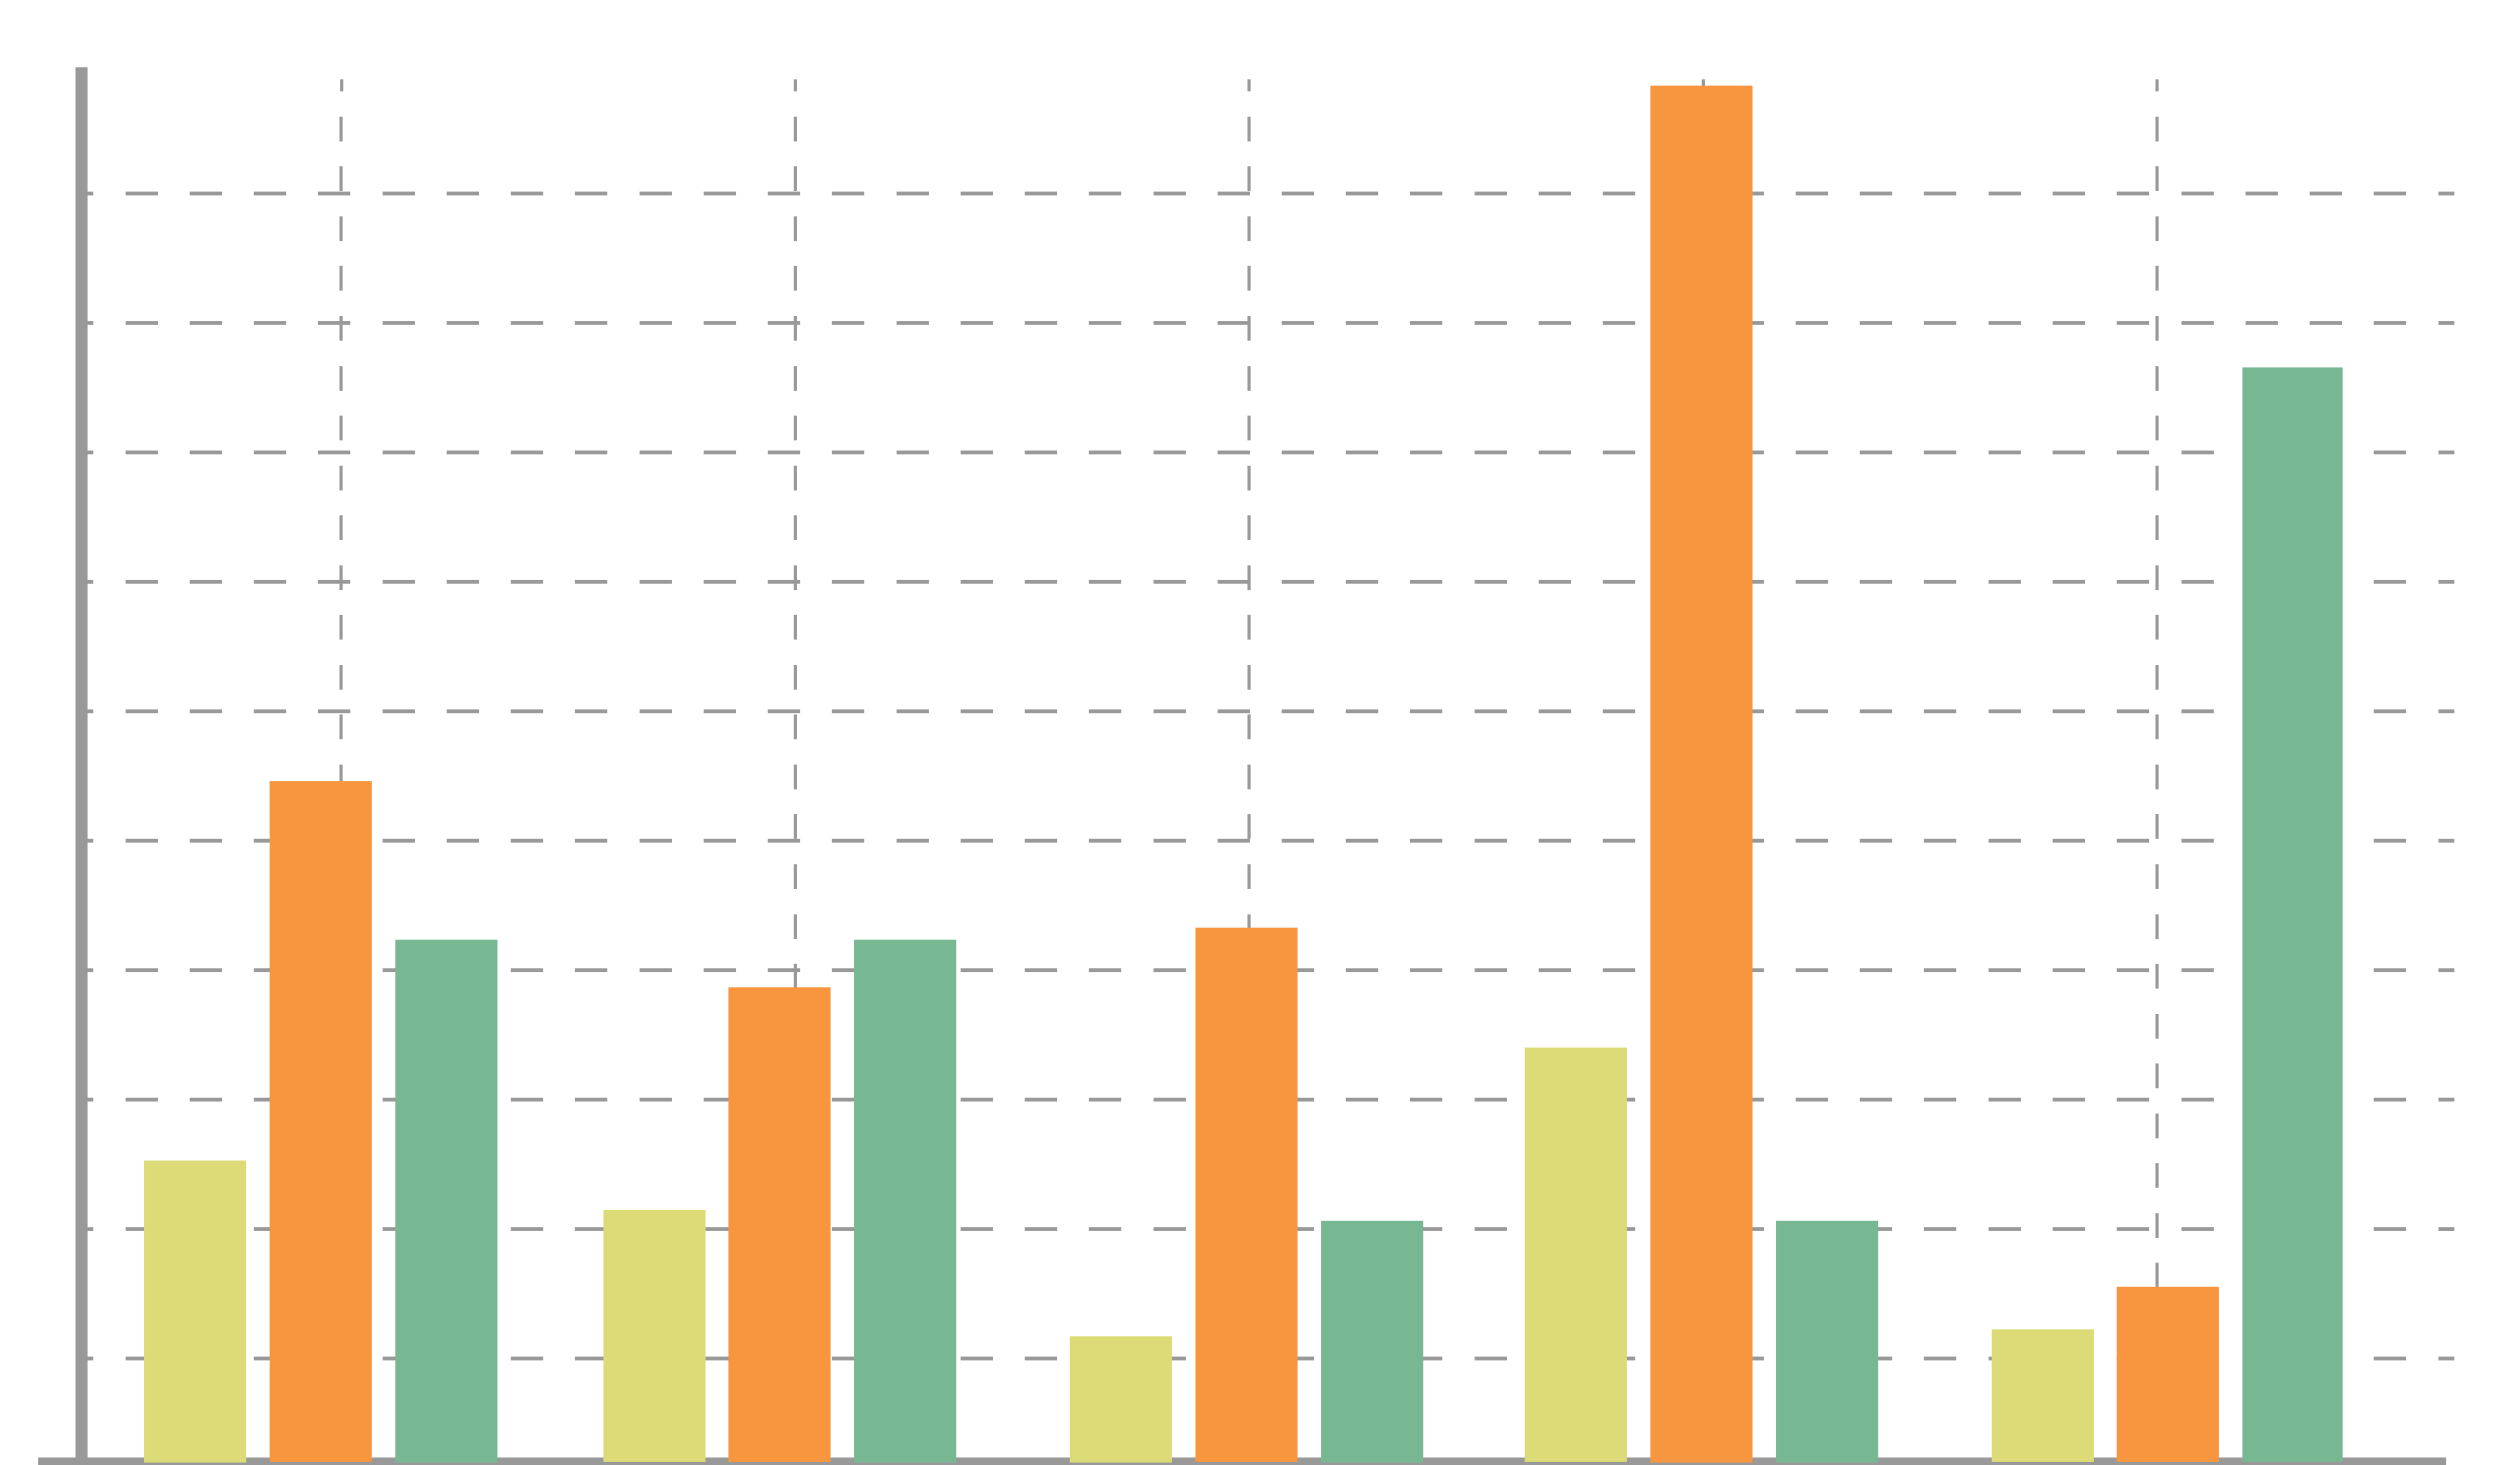 <?xml version="1.0" encoding="utf-8"?>
<!-- Generator: Adobe Illustrator 19.0.0, SVG Export Plug-In . SVG Version: 6.00 Build 0)  -->
<svg version="1.1" id="Layer_1" xmlns="http://www.w3.org/2000/svg" xmlns:xlink="http://www.w3.org/1999/xlink" x="0px" y="0px"
	 width="394px" height="230.9px" viewBox="-334 569.1 394 230.9" style="enable-background:new -334 569.1 394 230.9;"
	 xml:space="preserve">
<style type="text/css">
	.st0{fill:#999999;}
	.st1{fill:#DCDB77;}
	.st2{fill:#F7963F;}
	.st3{fill:#77B893;}
</style>
<g>
	<rect x="-322.1" y="579.7" class="st0" width="1.9" height="222.3"/>
</g>
<g>
	<rect x="-328" y="798.8" class="st0" width="379.5" height="1.9"/>
</g>
<g>
	<g>
		<rect x="-321.8" y="782.9" class="st0" width="2.5" height="0.6"/>
	</g>
	<g>
		<path class="st0" d="M45.2,783.5h-5.1v-0.6h5.1V783.5z M35.1,783.5H30v-0.6h5.1V783.5z M25,783.5h-5.1v-0.6H25V783.5z M14.8,783.5
			H9.8v-0.6h5.1V783.5z M4.7,783.5h-5.1v-0.6h5.1V783.5z M-5.4,783.5h-5.1v-0.6h5.1V783.5z M-15.5,783.5h-5.1v-0.6h5.1V783.5z
			 M-25.7,783.5h-5.1v-0.6h5.1V783.5z M-35.8,783.5h-5.1v-0.6h5.1V783.5z M-45.9,783.5H-51v-0.6h5.1V783.5z M-56,783.5h-5.1v-0.6
			h5.1V783.5z M-66.2,783.5h-5.1v-0.6h5.1V783.5z M-76.3,783.5h-5.1v-0.6h5.1V783.5z M-86.4,783.5h-5.1v-0.6h5.1V783.5z
			 M-96.5,783.5h-5.1v-0.6h5.1V783.5z M-106.7,783.5h-5.1v-0.6h5.1V783.5z M-116.8,783.5h-5.1v-0.6h5.1V783.5z M-126.9,783.5h-5.1
			v-0.6h5.1V783.5z M-137,783.5h-5.1v-0.6h5.1V783.5z M-147.1,783.5h-5.1v-0.6h5.1V783.5z M-157.3,783.5h-5.1v-0.6h5.1V783.5z
			 M-167.4,783.5h-5.1v-0.6h5.1V783.5z M-177.5,783.5h-5.1v-0.6h5.1V783.5z M-187.6,783.5h-5.1v-0.6h5.1V783.5z M-197.8,783.5h-5.1
			v-0.6h5.1V783.5z M-207.9,783.5h-5.1v-0.6h5.1V783.5z M-218,783.5h-5.1v-0.6h5.1V783.5z M-228.1,783.5h-5.1v-0.6h5.1V783.5z
			 M-238.3,783.5h-5.1v-0.6h5.1V783.5z M-248.4,783.5h-5.1v-0.6h5.1V783.5z M-258.5,783.5h-5.1v-0.6h5.1V783.5z M-268.6,783.5h-5.1
			v-0.6h5.1V783.5z M-278.8,783.5h-5.1v-0.6h5.1V783.5z M-288.9,783.5h-5.1v-0.6h5.1V783.5z M-299,783.5h-5.1v-0.6h5.1V783.5z
			 M-309.1,783.5h-5.1v-0.6h5.1V783.5z"/>
	</g>
	<g>
		<rect x="50.3" y="782.9" class="st0" width="2.5" height="0.6"/>
	</g>
</g>
<g>
	<g>
		<rect x="-321.8" y="762.5" class="st0" width="2.5" height="0.6"/>
	</g>
	<g>
		<path class="st0" d="M45.2,763.1h-5.1v-0.6h5.1V763.1z M35.1,763.1H30v-0.6h5.1V763.1z M25,763.1h-5.1v-0.6H25V763.1z M14.8,763.1
			H9.8v-0.6h5.1V763.1z M4.7,763.1h-5.1v-0.6h5.1V763.1z M-5.4,763.1h-5.1v-0.6h5.1V763.1z M-15.5,763.1h-5.1v-0.6h5.1V763.1z
			 M-25.7,763.1h-5.1v-0.6h5.1V763.1z M-35.8,763.1h-5.1v-0.6h5.1V763.1z M-45.9,763.1H-51v-0.6h5.1V763.1z M-56,763.1h-5.1v-0.6
			h5.1V763.1z M-66.2,763.1h-5.1v-0.6h5.1V763.1z M-76.3,763.1h-5.1v-0.6h5.1V763.1z M-86.4,763.1h-5.1v-0.6h5.1V763.1z
			 M-96.5,763.1h-5.1v-0.6h5.1V763.1z M-106.7,763.1h-5.1v-0.6h5.1V763.1z M-116.8,763.1h-5.1v-0.6h5.1V763.1z M-126.9,763.1h-5.1
			v-0.6h5.1V763.1z M-137,763.1h-5.1v-0.6h5.1V763.1z M-147.1,763.1h-5.1v-0.6h5.1V763.1z M-157.3,763.1h-5.1v-0.6h5.1V763.1z
			 M-167.4,763.1h-5.1v-0.6h5.1V763.1z M-177.5,763.1h-5.1v-0.6h5.1V763.1z M-187.6,763.1h-5.1v-0.6h5.1V763.1z M-197.8,763.1h-5.1
			v-0.6h5.1V763.1z M-207.9,763.1h-5.1v-0.6h5.1V763.1z M-218,763.1h-5.1v-0.6h5.1V763.1z M-228.1,763.1h-5.1v-0.6h5.1V763.1z
			 M-238.3,763.1h-5.1v-0.6h5.1V763.1z M-248.4,763.1h-5.1v-0.6h5.1V763.1z M-258.5,763.1h-5.1v-0.6h5.1V763.1z M-268.6,763.1h-5.1
			v-0.6h5.1V763.1z M-278.8,763.1h-5.1v-0.6h5.1V763.1z M-288.9,763.1h-5.1v-0.6h5.1V763.1z M-299,763.1h-5.1v-0.6h5.1V763.1z
			 M-309.1,763.1h-5.1v-0.6h5.1V763.1z"/>
	</g>
	<g>
		<rect x="50.3" y="762.5" class="st0" width="2.5" height="0.6"/>
	</g>
</g>
<g>
	<g>
		<rect x="-321.8" y="742.1" class="st0" width="2.5" height="0.6"/>
	</g>
	<g>
		<path class="st0" d="M45.2,742.7h-5.1v-0.6h5.1V742.7z M35.1,742.7H30v-0.6h5.1V742.7z M25,742.7h-5.1v-0.6H25V742.7z M14.8,742.7
			H9.8v-0.6h5.1V742.7z M4.7,742.7h-5.1v-0.6h5.1V742.7z M-5.4,742.7h-5.1v-0.6h5.1V742.7z M-15.5,742.7h-5.1v-0.6h5.1V742.7z
			 M-25.7,742.7h-5.1v-0.6h5.1V742.7z M-35.8,742.7h-5.1v-0.6h5.1V742.7z M-45.9,742.7H-51v-0.6h5.1V742.7z M-56,742.7h-5.1v-0.6
			h5.1V742.7z M-66.2,742.7h-5.1v-0.6h5.1V742.7z M-76.3,742.7h-5.1v-0.6h5.1V742.7z M-86.4,742.7h-5.1v-0.6h5.1V742.7z
			 M-96.5,742.7h-5.1v-0.6h5.1V742.7z M-106.7,742.7h-5.1v-0.6h5.1V742.7z M-116.8,742.7h-5.1v-0.6h5.1V742.7z M-126.9,742.7h-5.1
			v-0.6h5.1V742.7z M-137,742.7h-5.1v-0.6h5.1V742.7z M-147.1,742.7h-5.1v-0.6h5.1V742.7z M-157.3,742.7h-5.1v-0.6h5.1V742.7z
			 M-167.4,742.7h-5.1v-0.6h5.1V742.7z M-177.5,742.7h-5.1v-0.6h5.1V742.7z M-187.6,742.7h-5.1v-0.6h5.1V742.7z M-197.8,742.7h-5.1
			v-0.6h5.1V742.7z M-207.9,742.7h-5.1v-0.6h5.1V742.7z M-218,742.7h-5.1v-0.6h5.1V742.7z M-228.1,742.7h-5.1v-0.6h5.1V742.7z
			 M-238.3,742.7h-5.1v-0.6h5.1V742.7z M-248.4,742.7h-5.1v-0.6h5.1V742.7z M-258.5,742.7h-5.1v-0.6h5.1V742.7z M-268.6,742.7h-5.1
			v-0.6h5.1V742.7z M-278.8,742.7h-5.1v-0.6h5.1V742.7z M-288.9,742.7h-5.1v-0.6h5.1V742.7z M-299,742.7h-5.1v-0.6h5.1V742.7z
			 M-309.1,742.7h-5.1v-0.6h5.1V742.7z"/>
	</g>
	<g>
		<rect x="50.3" y="742.1" class="st0" width="2.5" height="0.6"/>
	</g>
</g>
<g>
	<g>
		<rect x="-321.8" y="721.7" class="st0" width="2.5" height="0.6"/>
	</g>
	<g>
		<path class="st0" d="M45.2,722.3h-5.1v-0.6h5.1V722.3z M35.1,722.3H30v-0.6h5.1V722.3z M25,722.3h-5.1v-0.6H25V722.3z M14.8,722.3
			H9.8v-0.6h5.1V722.3z M4.7,722.3h-5.1v-0.6h5.1V722.3z M-5.4,722.3h-5.1v-0.6h5.1V722.3z M-15.5,722.3h-5.1v-0.6h5.1V722.3z
			 M-25.7,722.3h-5.1v-0.6h5.1V722.3z M-35.8,722.3h-5.1v-0.6h5.1V722.3z M-45.9,722.3H-51v-0.6h5.1V722.3z M-56,722.3h-5.1v-0.6
			h5.1V722.3z M-66.2,722.3h-5.1v-0.6h5.1V722.3z M-76.3,722.3h-5.1v-0.6h5.1V722.3z M-86.4,722.3h-5.1v-0.6h5.1V722.3z
			 M-96.5,722.3h-5.1v-0.6h5.1V722.3z M-106.7,722.3h-5.1v-0.6h5.1V722.3z M-116.8,722.3h-5.1v-0.6h5.1V722.3z M-126.9,722.3h-5.1
			v-0.6h5.1V722.3z M-137,722.3h-5.1v-0.6h5.1V722.3z M-147.1,722.3h-5.1v-0.6h5.1V722.3z M-157.3,722.3h-5.1v-0.6h5.1V722.3z
			 M-167.4,722.3h-5.1v-0.6h5.1V722.3z M-177.5,722.3h-5.1v-0.6h5.1V722.3z M-187.6,722.3h-5.1v-0.6h5.1V722.3z M-197.8,722.3h-5.1
			v-0.6h5.1V722.3z M-207.9,722.3h-5.1v-0.6h5.1V722.3z M-218,722.3h-5.1v-0.6h5.1V722.3z M-228.1,722.3h-5.1v-0.6h5.1V722.3z
			 M-238.3,722.3h-5.1v-0.6h5.1V722.3z M-248.4,722.3h-5.1v-0.6h5.1V722.3z M-258.5,722.3h-5.1v-0.6h5.1V722.3z M-268.6,722.3h-5.1
			v-0.6h5.1V722.3z M-278.8,722.3h-5.1v-0.6h5.1V722.3z M-288.9,722.3h-5.1v-0.6h5.1V722.3z M-299,722.3h-5.1v-0.6h5.1V722.3z
			 M-309.1,722.3h-5.1v-0.6h5.1V722.3z"/>
	</g>
	<g>
		<rect x="50.3" y="721.7" class="st0" width="2.5" height="0.6"/>
	</g>
</g>
<g>
	<g>
		<rect x="-321.8" y="701.3" class="st0" width="2.5" height="0.6"/>
	</g>
	<g>
		<path class="st0" d="M45.2,701.9h-5.1v-0.6h5.1V701.9z M35.1,701.9H30v-0.6h5.1V701.9z M25,701.9h-5.1v-0.6H25V701.9z M14.8,701.9
			H9.8v-0.6h5.1V701.9z M4.7,701.9h-5.1v-0.6h5.1V701.9z M-5.4,701.9h-5.1v-0.6h5.1V701.9z M-15.5,701.9h-5.1v-0.6h5.1V701.9z
			 M-25.7,701.9h-5.1v-0.6h5.1V701.9z M-35.8,701.9h-5.1v-0.6h5.1V701.9z M-45.9,701.9H-51v-0.6h5.1V701.9z M-56,701.9h-5.1v-0.6
			h5.1V701.9z M-66.2,701.9h-5.1v-0.6h5.1V701.9z M-76.3,701.9h-5.1v-0.6h5.1V701.9z M-86.4,701.9h-5.1v-0.6h5.1V701.9z
			 M-96.5,701.9h-5.1v-0.6h5.1V701.9z M-106.7,701.9h-5.1v-0.6h5.1V701.9z M-116.8,701.9h-5.1v-0.6h5.1V701.9z M-126.9,701.9h-5.1
			v-0.6h5.1V701.9z M-137,701.9h-5.1v-0.6h5.1V701.9z M-147.1,701.9h-5.1v-0.6h5.1V701.9z M-157.3,701.9h-5.1v-0.6h5.1V701.9z
			 M-167.4,701.9h-5.1v-0.6h5.1V701.9z M-177.5,701.9h-5.1v-0.6h5.1V701.9z M-187.6,701.9h-5.1v-0.6h5.1V701.9z M-197.8,701.9h-5.1
			v-0.6h5.1V701.9z M-207.9,701.9h-5.1v-0.6h5.1V701.9z M-218,701.9h-5.1v-0.6h5.1V701.9z M-228.1,701.9h-5.1v-0.6h5.1V701.9z
			 M-238.3,701.9h-5.1v-0.6h5.1V701.9z M-248.4,701.9h-5.1v-0.6h5.1V701.9z M-258.5,701.9h-5.1v-0.6h5.1V701.9z M-268.6,701.9h-5.1
			v-0.6h5.1V701.9z M-278.8,701.9h-5.1v-0.6h5.1V701.9z M-288.9,701.9h-5.1v-0.6h5.1V701.9z M-299,701.9h-5.1v-0.6h5.1V701.9z
			 M-309.1,701.9h-5.1v-0.6h5.1V701.9z"/>
	</g>
	<g>
		<rect x="50.3" y="701.3" class="st0" width="2.5" height="0.6"/>
	</g>
</g>
<g>
	<g>
		<rect x="-321.8" y="680.9" class="st0" width="2.5" height="0.6"/>
	</g>
	<g>
		<path class="st0" d="M45.2,681.5h-5.1v-0.6h5.1V681.5z M35.1,681.5H30v-0.6h5.1V681.5z M25,681.5h-5.1v-0.6H25V681.5z M14.8,681.5
			H9.8v-0.6h5.1V681.5z M4.7,681.5h-5.1v-0.6h5.1V681.5z M-5.4,681.5h-5.1v-0.6h5.1V681.5z M-15.5,681.5h-5.1v-0.6h5.1V681.5z
			 M-25.7,681.5h-5.1v-0.6h5.1V681.5z M-35.8,681.5h-5.1v-0.6h5.1V681.5z M-45.9,681.5H-51v-0.6h5.1V681.5z M-56,681.5h-5.1v-0.6
			h5.1V681.5z M-66.2,681.5h-5.1v-0.6h5.1V681.5z M-76.3,681.5h-5.1v-0.6h5.1V681.5z M-86.4,681.5h-5.1v-0.6h5.1V681.5z
			 M-96.5,681.5h-5.1v-0.6h5.1V681.5z M-106.7,681.5h-5.1v-0.6h5.1V681.5z M-116.8,681.5h-5.1v-0.6h5.1V681.5z M-126.9,681.5h-5.1
			v-0.6h5.1V681.5z M-137,681.5h-5.1v-0.6h5.1V681.5z M-147.1,681.5h-5.1v-0.6h5.1V681.5z M-157.3,681.5h-5.1v-0.6h5.1V681.5z
			 M-167.4,681.5h-5.1v-0.6h5.1V681.5z M-177.5,681.5h-5.1v-0.6h5.1V681.5z M-187.6,681.5h-5.1v-0.6h5.1V681.5z M-197.8,681.5h-5.1
			v-0.6h5.1V681.5z M-207.9,681.5h-5.1v-0.6h5.1V681.5z M-218,681.5h-5.1v-0.6h5.1V681.5z M-228.1,681.5h-5.1v-0.6h5.1V681.5z
			 M-238.3,681.5h-5.1v-0.6h5.1V681.5z M-248.4,681.5h-5.1v-0.6h5.1V681.5z M-258.5,681.5h-5.1v-0.6h5.1V681.5z M-268.6,681.5h-5.1
			v-0.6h5.1V681.5z M-278.8,681.5h-5.1v-0.6h5.1V681.5z M-288.9,681.5h-5.1v-0.6h5.1V681.5z M-299,681.5h-5.1v-0.6h5.1V681.5z
			 M-309.1,681.5h-5.1v-0.6h5.1V681.5z"/>
	</g>
	<g>
		<rect x="50.3" y="680.9" class="st0" width="2.5" height="0.6"/>
	</g>
</g>
<g>
	<g>
		<rect x="-321.8" y="660.5" class="st0" width="2.5" height="0.6"/>
	</g>
	<g>
		<path class="st0" d="M45.2,661.1h-5.1v-0.6h5.1V661.1z M35.1,661.1H30v-0.6h5.1V661.1z M25,661.1h-5.1v-0.6H25V661.1z M14.8,661.1
			H9.8v-0.6h5.1V661.1z M4.7,661.1h-5.1v-0.6h5.1V661.1z M-5.4,661.1h-5.1v-0.6h5.1V661.1z M-15.5,661.1h-5.1v-0.6h5.1V661.1z
			 M-25.7,661.1h-5.1v-0.6h5.1V661.1z M-35.8,661.1h-5.1v-0.6h5.1V661.1z M-45.9,661.1H-51v-0.6h5.1V661.1z M-56,661.1h-5.1v-0.6
			h5.1V661.1z M-66.2,661.1h-5.1v-0.6h5.1V661.1z M-76.3,661.1h-5.1v-0.6h5.1V661.1z M-86.4,661.1h-5.1v-0.6h5.1V661.1z
			 M-96.5,661.1h-5.1v-0.6h5.1V661.1z M-106.7,661.1h-5.1v-0.6h5.1V661.1z M-116.8,661.1h-5.1v-0.6h5.1V661.1z M-126.9,661.1h-5.1
			v-0.6h5.1V661.1z M-137,661.1h-5.1v-0.6h5.1V661.1z M-147.1,661.1h-5.1v-0.6h5.1V661.1z M-157.3,661.1h-5.1v-0.6h5.1V661.1z
			 M-167.4,661.1h-5.1v-0.6h5.1V661.1z M-177.5,661.1h-5.1v-0.6h5.1V661.1z M-187.6,661.1h-5.1v-0.6h5.1V661.1z M-197.8,661.1h-5.1
			v-0.6h5.1V661.1z M-207.9,661.1h-5.1v-0.6h5.1V661.1z M-218,661.1h-5.1v-0.6h5.1V661.1z M-228.1,661.1h-5.1v-0.6h5.1V661.1z
			 M-238.3,661.1h-5.1v-0.6h5.1V661.1z M-248.4,661.1h-5.1v-0.6h5.1V661.1z M-258.5,661.1h-5.1v-0.6h5.1V661.1z M-268.6,661.1h-5.1
			v-0.6h5.1V661.1z M-278.8,661.1h-5.1v-0.6h5.1V661.1z M-288.9,661.1h-5.1v-0.6h5.1V661.1z M-299,661.1h-5.1v-0.6h5.1V661.1z
			 M-309.1,661.1h-5.1v-0.6h5.1V661.1z"/>
	</g>
	<g>
		<rect x="50.3" y="660.5" class="st0" width="2.5" height="0.6"/>
	</g>
</g>
<g>
	<g>
		<rect x="-321.8" y="640.1" class="st0" width="2.5" height="0.6"/>
	</g>
	<g>
		<path class="st0" d="M45.2,640.7h-5.1v-0.6h5.1V640.7z M35.1,640.7H30v-0.6h5.1V640.7z M25,640.7h-5.1v-0.6H25V640.7z M14.8,640.7
			H9.8v-0.6h5.1V640.7z M4.7,640.7h-5.1v-0.6h5.1V640.7z M-5.4,640.7h-5.1v-0.6h5.1V640.7z M-15.5,640.7h-5.1v-0.6h5.1V640.7z
			 M-25.7,640.7h-5.1v-0.6h5.1V640.7z M-35.8,640.7h-5.1v-0.6h5.1V640.7z M-45.9,640.7H-51v-0.6h5.1V640.7z M-56,640.7h-5.1v-0.6
			h5.1V640.7z M-66.2,640.7h-5.1v-0.6h5.1V640.7z M-76.3,640.7h-5.1v-0.6h5.1V640.7z M-86.4,640.7h-5.1v-0.6h5.1V640.7z
			 M-96.5,640.7h-5.1v-0.6h5.1V640.7z M-106.7,640.7h-5.1v-0.6h5.1V640.7z M-116.8,640.7h-5.1v-0.6h5.1V640.7z M-126.9,640.7h-5.1
			v-0.6h5.1V640.7z M-137,640.7h-5.1v-0.6h5.1V640.7z M-147.1,640.7h-5.1v-0.6h5.1V640.7z M-157.3,640.7h-5.1v-0.6h5.1V640.7z
			 M-167.4,640.7h-5.1v-0.6h5.1V640.7z M-177.5,640.7h-5.1v-0.6h5.1V640.7z M-187.6,640.7h-5.1v-0.6h5.1V640.7z M-197.8,640.7h-5.1
			v-0.6h5.1V640.7z M-207.9,640.7h-5.1v-0.6h5.1V640.7z M-218,640.7h-5.1v-0.6h5.1V640.7z M-228.1,640.7h-5.1v-0.6h5.1V640.7z
			 M-238.3,640.7h-5.1v-0.6h5.1V640.7z M-248.4,640.7h-5.1v-0.6h5.1V640.7z M-258.5,640.7h-5.1v-0.6h5.1V640.7z M-268.6,640.7h-5.1
			v-0.6h5.1V640.7z M-278.8,640.7h-5.1v-0.6h5.1V640.7z M-288.9,640.7h-5.1v-0.6h5.1V640.7z M-299,640.7h-5.1v-0.6h5.1V640.7z
			 M-309.1,640.7h-5.1v-0.6h5.1V640.7z"/>
	</g>
	<g>
		<rect x="50.3" y="640.1" class="st0" width="2.5" height="0.6"/>
	</g>
</g>
<g>
	<g>
		<rect x="-321.8" y="619.7" class="st0" width="2.5" height="0.6"/>
	</g>
	<g>
		<path class="st0" d="M45.2,620.3h-5.1v-0.6h5.1V620.3z M35.1,620.3H30v-0.6h5.1V620.3z M25,620.3h-5.1v-0.6H25V620.3z M14.8,620.3
			H9.8v-0.6h5.1V620.3z M4.7,620.3h-5.1v-0.6h5.1V620.3z M-5.4,620.3h-5.1v-0.6h5.1V620.3z M-15.5,620.3h-5.1v-0.6h5.1V620.3z
			 M-25.7,620.3h-5.1v-0.6h5.1V620.3z M-35.8,620.3h-5.1v-0.6h5.1V620.3z M-45.9,620.3H-51v-0.6h5.1V620.3z M-56,620.3h-5.1v-0.6
			h5.1V620.3z M-66.2,620.3h-5.1v-0.6h5.1V620.3z M-76.3,620.3h-5.1v-0.6h5.1V620.3z M-86.4,620.3h-5.1v-0.6h5.1V620.3z
			 M-96.5,620.3h-5.1v-0.6h5.1V620.3z M-106.7,620.3h-5.1v-0.6h5.1V620.3z M-116.8,620.3h-5.1v-0.6h5.1V620.3z M-126.9,620.3h-5.1
			v-0.6h5.1V620.3z M-137,620.3h-5.1v-0.6h5.1V620.3z M-147.1,620.3h-5.1v-0.6h5.1V620.3z M-157.3,620.3h-5.1v-0.6h5.1V620.3z
			 M-167.4,620.3h-5.1v-0.6h5.1V620.3z M-177.5,620.3h-5.1v-0.6h5.1V620.3z M-187.6,620.3h-5.1v-0.6h5.1V620.3z M-197.8,620.3h-5.1
			v-0.6h5.1V620.3z M-207.9,620.3h-5.1v-0.6h5.1V620.3z M-218,620.3h-5.1v-0.6h5.1V620.3z M-228.1,620.3h-5.1v-0.6h5.1V620.3z
			 M-238.3,620.3h-5.1v-0.6h5.1V620.3z M-248.4,620.3h-5.1v-0.6h5.1V620.3z M-258.5,620.3h-5.1v-0.6h5.1V620.3z M-268.6,620.3h-5.1
			v-0.6h5.1V620.3z M-278.8,620.3h-5.1v-0.6h5.1V620.3z M-288.9,620.3h-5.1v-0.6h5.1V620.3z M-299,620.3h-5.1v-0.6h5.1V620.3z
			 M-309.1,620.3h-5.1v-0.6h5.1V620.3z"/>
	</g>
	<g>
		<rect x="50.3" y="619.7" class="st0" width="2.5" height="0.6"/>
	</g>
</g>
<g>
	<g>
		<rect x="-280.4" y="799.5" class="st0" width="0.5" height="1.9"/>
	</g>
	<g>
		<path class="st0" d="M-280,795.6h-0.5v-3.9h0.5V795.6z M-280,787.7h-0.5v-3.9h0.5V787.7z M-280,779.9h-0.5V776h0.5V779.9z
			 M-280,772h-0.5v-3.9h0.5V772z M-280,764.2h-0.5v-3.9h0.5V764.2z M-280,756.3h-0.5v-3.9h0.5V756.3z M-280,748.5h-0.5v-3.9h0.5
			V748.5z M-280,740.6h-0.5v-3.9h0.5V740.6z M-280,732.8h-0.5v-3.9h0.5V732.8z M-280,724.9h-0.5V721h0.5V724.9z M-280,717.1h-0.5
			v-3.9h0.5V717.1z M-280,709.2h-0.5v-3.9h0.5V709.2z M-280,701.3h-0.5v-3.9h0.5V701.3z M-280,693.5h-0.5v-3.9h0.5V693.5z
			 M-280,685.6h-0.5v-3.9h0.5V685.6z M-280,677.8h-0.5v-3.9h0.5V677.8z M-280,669.9h-0.5V666h0.5V669.9z M-280,662.1h-0.5v-3.9h0.5
			V662.1z M-280,654.2h-0.5v-3.9h0.5V654.2z M-280,646.4h-0.5v-3.9h0.5V646.4z M-280,638.5h-0.5v-3.9h0.5V638.5z M-280,630.7h-0.5
			v-3.9h0.5V630.7z M-280,622.8h-0.5v-3.9h0.5V622.8z M-280,614.9h-0.5V611h0.5V614.9z M-280,607.1h-0.5v-3.9h0.5V607.1z
			 M-280,599.2h-0.5v-3.9h0.5V599.2z M-280,591.4h-0.5v-3.9h0.5V591.4z"/>
	</g>
	<g>
		<rect x="-280.4" y="581.6" class="st0" width="0.5" height="1.9"/>
	</g>
</g>
<g>
	<g>
		<rect x="-208.9" y="799.5" class="st0" width="0.5" height="1.9"/>
	</g>
	<g>
		<path class="st0" d="M-208.4,795.6h-0.5v-3.9h0.5V795.6z M-208.4,787.7h-0.5v-3.9h0.5V787.7z M-208.4,779.9h-0.5V776h0.5V779.9z
			 M-208.4,772h-0.5v-3.9h0.5V772z M-208.4,764.2h-0.5v-3.9h0.5V764.2z M-208.4,756.3h-0.5v-3.9h0.5V756.3z M-208.4,748.5h-0.5v-3.9
			h0.5V748.5z M-208.4,740.6h-0.5v-3.9h0.5V740.6z M-208.4,732.8h-0.5v-3.9h0.5V732.8z M-208.4,724.9h-0.5V721h0.5V724.9z
			 M-208.4,717.1h-0.5v-3.9h0.5V717.1z M-208.4,709.2h-0.5v-3.9h0.5V709.2z M-208.4,701.3h-0.5v-3.9h0.5V701.3z M-208.4,693.5h-0.5
			v-3.9h0.5V693.5z M-208.4,685.6h-0.5v-3.9h0.5V685.6z M-208.4,677.8h-0.5v-3.9h0.5V677.8z M-208.4,669.9h-0.5V666h0.5V669.9z
			 M-208.4,662.1h-0.5v-3.9h0.5V662.1z M-208.4,654.2h-0.5v-3.9h0.5V654.2z M-208.4,646.4h-0.5v-3.9h0.5V646.4z M-208.4,638.5h-0.5
			v-3.9h0.5V638.5z M-208.4,630.7h-0.5v-3.9h0.5V630.7z M-208.4,622.8h-0.5v-3.9h0.5V622.8z M-208.4,614.9h-0.5V611h0.5V614.9z
			 M-208.4,607.1h-0.5v-3.9h0.5V607.1z M-208.4,599.2h-0.5v-3.9h0.5V599.2z M-208.4,591.4h-0.5v-3.9h0.5V591.4z"/>
	</g>
	<g>
		<rect x="-208.9" y="581.6" class="st0" width="0.5" height="1.9"/>
	</g>
</g>
<g>
	<g>
		<rect x="-137.4" y="799.5" class="st0" width="0.5" height="1.9"/>
	</g>
	<g>
		<path class="st0" d="M-136.9,795.6h-0.5v-3.9h0.5V795.6z M-136.9,787.7h-0.5v-3.9h0.5V787.7z M-136.9,779.9h-0.5V776h0.5V779.9z
			 M-136.9,772h-0.5v-3.9h0.5V772z M-136.9,764.2h-0.5v-3.9h0.5V764.2z M-136.9,756.3h-0.5v-3.9h0.5V756.3z M-136.9,748.5h-0.5v-3.9
			h0.5V748.5z M-136.9,740.6h-0.5v-3.9h0.5V740.6z M-136.9,732.8h-0.5v-3.9h0.5V732.8z M-136.9,724.9h-0.5V721h0.5V724.9z
			 M-136.9,717.1h-0.5v-3.9h0.5V717.1z M-136.9,709.2h-0.5v-3.9h0.5V709.2z M-136.9,701.3h-0.5v-3.9h0.5V701.3z M-136.9,693.5h-0.5
			v-3.9h0.5V693.5z M-136.9,685.6h-0.5v-3.9h0.5V685.6z M-136.9,677.8h-0.5v-3.9h0.5V677.8z M-136.9,669.9h-0.5V666h0.5V669.9z
			 M-136.9,662.1h-0.5v-3.9h0.5V662.1z M-136.9,654.2h-0.5v-3.9h0.5V654.2z M-136.9,646.4h-0.5v-3.9h0.5V646.4z M-136.9,638.5h-0.5
			v-3.9h0.5V638.5z M-136.9,630.7h-0.5v-3.9h0.5V630.7z M-136.9,622.8h-0.5v-3.9h0.5V622.8z M-136.9,614.9h-0.5V611h0.5V614.9z
			 M-136.9,607.1h-0.5v-3.9h0.5V607.1z M-136.9,599.2h-0.5v-3.9h0.5V599.2z M-136.9,591.4h-0.5v-3.9h0.5V591.4z"/>
	</g>
	<g>
		<rect x="-137.4" y="581.6" class="st0" width="0.5" height="1.9"/>
	</g>
</g>
<g>
	<g>
		<rect x="-65.8" y="799.5" class="st0" width="0.5" height="1.9"/>
	</g>
	<g>
		<path class="st0" d="M-65.4,795.6h-0.5v-3.9h0.5V795.6z M-65.4,787.7h-0.5v-3.9h0.5V787.7z M-65.4,779.9h-0.5V776h0.5V779.9z
			 M-65.4,772h-0.5v-3.9h0.5V772z M-65.4,764.2h-0.5v-3.9h0.5V764.2z M-65.4,756.3h-0.5v-3.9h0.5V756.3z M-65.4,748.5h-0.5v-3.9h0.5
			V748.5z M-65.4,740.6h-0.5v-3.9h0.5V740.6z M-65.4,732.8h-0.5v-3.9h0.5V732.8z M-65.4,724.9h-0.5V721h0.5V724.9z M-65.4,717.1
			h-0.5v-3.9h0.5V717.1z M-65.4,709.2h-0.5v-3.9h0.5V709.2z M-65.4,701.3h-0.5v-3.9h0.5V701.3z M-65.4,693.5h-0.5v-3.9h0.5V693.5z
			 M-65.4,685.6h-0.5v-3.9h0.5V685.6z M-65.4,677.8h-0.5v-3.9h0.5V677.8z M-65.4,669.9h-0.5V666h0.5V669.9z M-65.4,662.1h-0.5v-3.9
			h0.5V662.1z M-65.4,654.2h-0.5v-3.9h0.5V654.2z M-65.4,646.4h-0.5v-3.9h0.5V646.4z M-65.4,638.5h-0.5v-3.9h0.5V638.5z
			 M-65.4,630.7h-0.5v-3.9h0.5V630.7z M-65.4,622.8h-0.5v-3.9h0.5V622.8z M-65.4,614.9h-0.5V611h0.5V614.9z M-65.4,607.1h-0.5v-3.9
			h0.5V607.1z M-65.4,599.2h-0.5v-3.9h0.5V599.2z M-65.4,591.4h-0.5v-3.9h0.5V591.4z"/>
	</g>
	<g>
		<rect x="-65.8" y="581.6" class="st0" width="0.5" height="1.9"/>
	</g>
</g>
<g>
	<g>
		<rect x="5.7" y="799.5" class="st0" width="0.5" height="1.9"/>
	</g>
	<g>
		<path class="st0" d="M6.2,795.6H5.7v-3.9h0.5V795.6z M6.2,787.7H5.7v-3.9h0.5V787.7z M6.2,779.9H5.7V776h0.5V779.9z M6.2,772H5.7
			v-3.9h0.5V772z M6.2,764.2H5.7v-3.9h0.5V764.2z M6.2,756.3H5.7v-3.9h0.5V756.3z M6.2,748.5H5.7v-3.9h0.5V748.5z M6.2,740.6H5.7
			v-3.9h0.5V740.6z M6.2,732.8H5.7v-3.9h0.5V732.8z M6.2,724.9H5.7V721h0.5V724.9z M6.2,717.1H5.7v-3.9h0.5V717.1z M6.2,709.2H5.7
			v-3.9h0.5V709.2z M6.2,701.3H5.7v-3.9h0.5V701.3z M6.2,693.5H5.7v-3.9h0.5V693.5z M6.2,685.6H5.7v-3.9h0.5V685.6z M6.2,677.8H5.7
			v-3.9h0.5V677.8z M6.2,669.9H5.7V666h0.5V669.9z M6.2,662.1H5.7v-3.9h0.5V662.1z M6.2,654.2H5.7v-3.9h0.5V654.2z M6.2,646.4H5.7
			v-3.9h0.5V646.4z M6.2,638.5H5.7v-3.9h0.5V638.5z M6.2,630.7H5.7v-3.9h0.5V630.7z M6.2,622.8H5.7v-3.9h0.5V622.8z M6.2,614.9H5.7
			V611h0.5V614.9z M6.2,607.1H5.7v-3.9h0.5V607.1z M6.2,599.2H5.7v-3.9h0.5V599.2z M6.2,591.4H5.7v-3.9h0.5V591.4z"/>
	</g>
	<g>
		<rect x="5.7" y="581.6" class="st0" width="0.5" height="1.9"/>
	</g>
</g>
<g>
	<g>
		<rect x="-321.8" y="599.3" class="st0" width="2.5" height="0.6"/>
	</g>
	<g>
		<path class="st0" d="M45.2,599.9h-5.1v-0.6h5.1V599.9z M35.1,599.9H30v-0.6h5.1V599.9z M25,599.9h-5.1v-0.6H25V599.9z M14.8,599.9
			H9.8v-0.6h5.1V599.9z M4.7,599.9h-5.1v-0.6h5.1V599.9z M-5.4,599.9h-5.1v-0.6h5.1V599.9z M-15.5,599.9h-5.1v-0.6h5.1V599.9z
			 M-25.7,599.9h-5.1v-0.6h5.1V599.9z M-35.8,599.9h-5.1v-0.6h5.1V599.9z M-45.9,599.9H-51v-0.6h5.1V599.9z M-56,599.9h-5.1v-0.6
			h5.1V599.9z M-66.2,599.9h-5.1v-0.6h5.1V599.9z M-76.3,599.9h-5.1v-0.6h5.1V599.9z M-86.4,599.9h-5.1v-0.6h5.1V599.9z
			 M-96.5,599.9h-5.1v-0.6h5.1V599.9z M-106.7,599.9h-5.1v-0.6h5.1V599.9z M-116.8,599.9h-5.1v-0.6h5.1V599.9z M-126.9,599.9h-5.1
			v-0.6h5.1V599.9z M-137,599.9h-5.1v-0.6h5.1V599.9z M-147.1,599.9h-5.1v-0.6h5.1V599.9z M-157.3,599.9h-5.1v-0.6h5.1V599.9z
			 M-167.4,599.9h-5.1v-0.6h5.1V599.9z M-177.5,599.9h-5.1v-0.6h5.1V599.9z M-187.6,599.9h-5.1v-0.6h5.1V599.9z M-197.8,599.9h-5.1
			v-0.6h5.1V599.9z M-207.9,599.9h-5.1v-0.6h5.1V599.9z M-218,599.9h-5.1v-0.6h5.1V599.9z M-228.1,599.9h-5.1v-0.6h5.1V599.9z
			 M-238.3,599.9h-5.1v-0.6h5.1V599.9z M-248.4,599.9h-5.1v-0.6h5.1V599.9z M-258.5,599.9h-5.1v-0.6h5.1V599.9z M-268.6,599.9h-5.1
			v-0.6h5.1V599.9z M-278.8,599.9h-5.1v-0.6h5.1V599.9z M-288.9,599.9h-5.1v-0.6h5.1V599.9z M-299,599.9h-5.1v-0.6h5.1V599.9z
			 M-309.1,599.9h-5.1v-0.6h5.1V599.9z"/>
	</g>
	<g>
		<rect x="50.3" y="599.3" class="st0" width="2.5" height="0.6"/>
	</g>
</g>
<g>
	<rect x="-311.3" y="752" class="st1" width="16.1" height="47.6"/>
</g>
<g>
	<rect x="-291.5" y="692.2" class="st2" width="16.1" height="107.3"/>
</g>
<g>
	<rect x="-271.7" y="717.2" class="st3" width="16.1" height="82.4"/>
</g>
<g>
	<rect x="-238.9" y="759.8" class="st1" width="16.1" height="39.7"/>
</g>
<g>
	<rect x="-219.2" y="724.7" class="st2" width="16.1" height="74.8"/>
</g>
<g>
	<rect x="-199.4" y="717.2" class="st3" width="16.1" height="82.4"/>
</g>
<g>
	<rect x="-165.4" y="779.7" class="st1" width="16.1" height="19.9"/>
</g>
<g>
	<rect x="-145.6" y="715.3" class="st2" width="16.1" height="84.2"/>
</g>
<g>
	<rect x="-125.8" y="761.5" class="st3" width="16.1" height="38.1"/>
</g>
<g>
	<rect x="-93.7" y="734.2" class="st1" width="16.1" height="65.3"/>
</g>
<g>
	<rect x="-73.9" y="582.6" class="st2" width="16.1" height="217"/>
</g>
<g>
	<rect x="-54.1" y="761.5" class="st3" width="16.1" height="38.1"/>
</g>
<g>
	<rect x="-20.1" y="778.6" class="st1" width="16.1" height="20.9"/>
</g>
<g>
	<rect x="-0.4" y="771.9" class="st2" width="16.1" height="27.6"/>
</g>
<g>
	<rect x="19.4" y="627" class="st3" width="15.8" height="172.5"/>
</g>
</svg>
